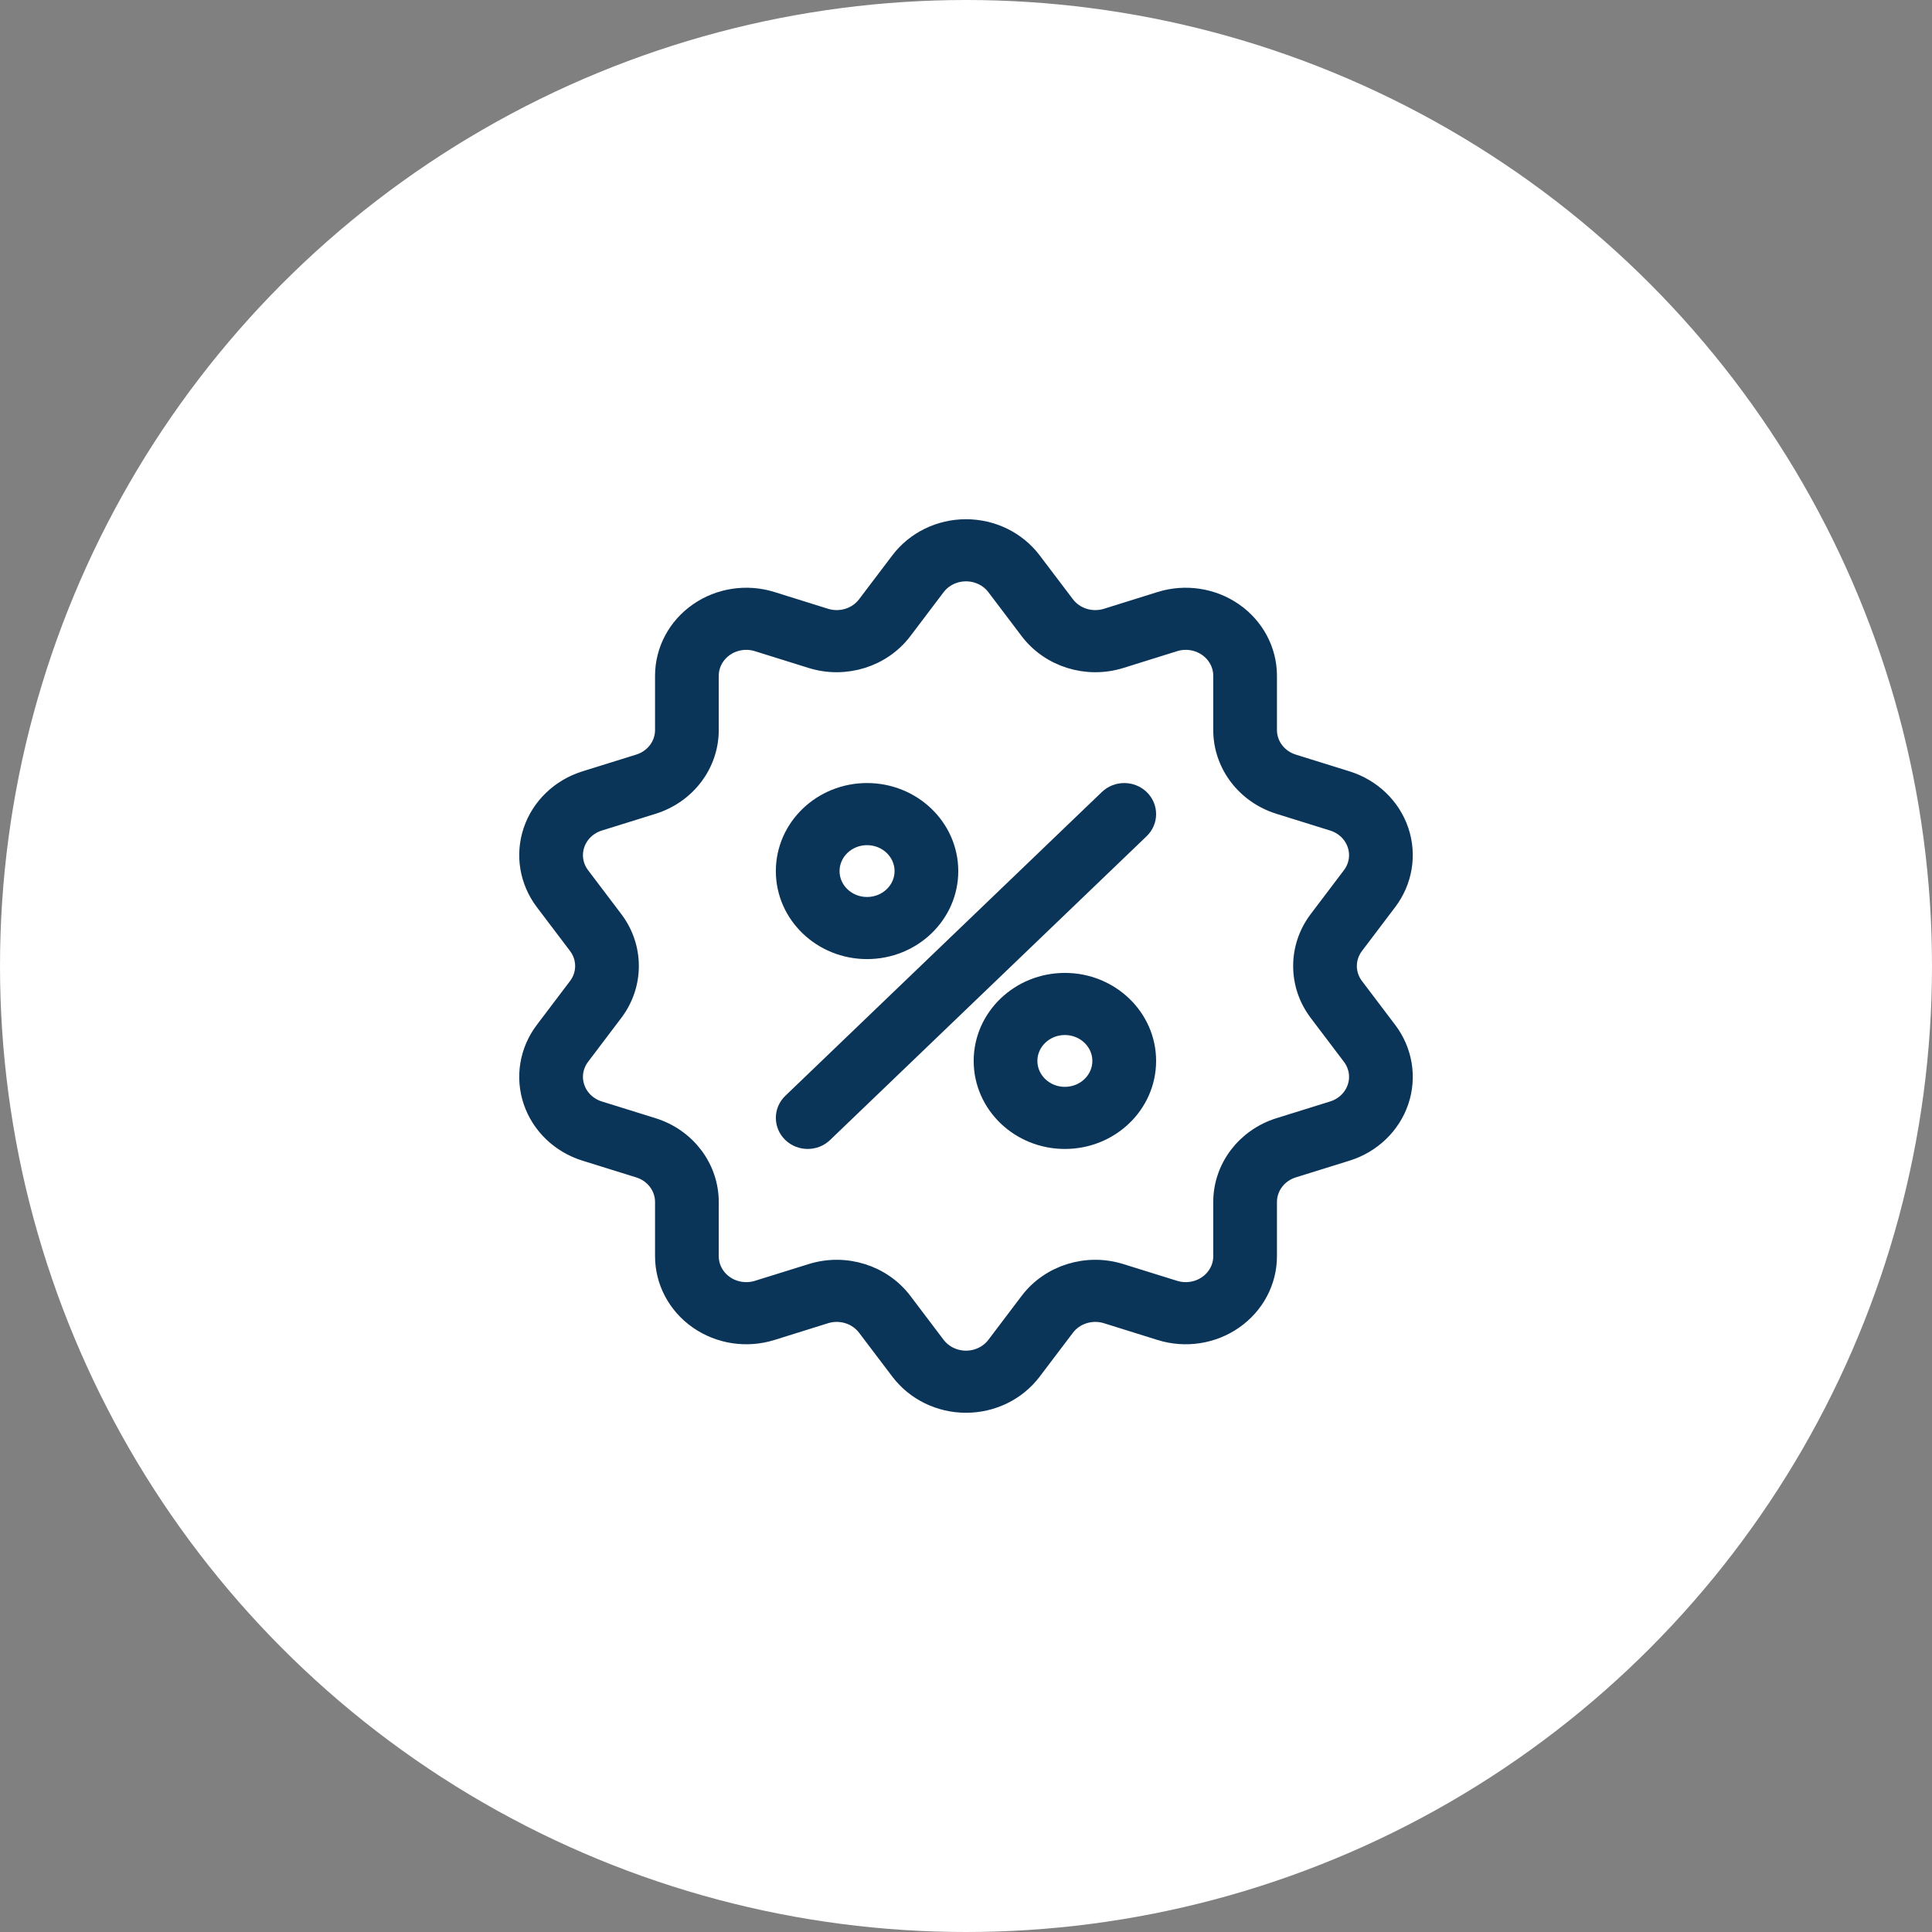 <svg width="40" height="40" viewBox="0 0 40 40" fill="none" xmlns="http://www.w3.org/2000/svg">
<rect x="0" y="0" width="40" height="40" fill="#808080" stroke="none"/>
<circle cx="20" cy="20" r="20" fill="white"/>
<path fill-rule="evenodd" clip-rule="evenodd" d="M18.675 11.648L17.986 12.557C17.778 12.833 17.408 12.948 17.07 12.843L15.957 12.495C15.458 12.34 14.912 12.423 14.488 12.719C14.063 13.014 13.812 13.488 13.812 13.991V15.115C13.812 15.455 13.584 15.757 13.246 15.862L12.132 16.209C11.633 16.365 11.242 16.74 11.08 17.219C10.918 17.698 11.005 18.222 11.313 18.629L12.001 19.538C12.21 19.814 12.21 20.187 12.001 20.462L11.313 21.371C11.005 21.778 10.918 22.302 11.08 22.781C11.242 23.26 11.633 23.635 12.132 23.791L13.246 24.138C13.584 24.243 13.812 24.545 13.812 24.886V26.009C13.812 26.512 14.063 26.985 14.488 27.281C14.912 27.577 15.458 27.66 15.957 27.505L17.07 27.157C17.408 27.052 17.778 27.167 17.986 27.443L18.675 28.352C18.983 28.759 19.475 29 20 29C20.525 29 21.017 28.759 21.325 28.352L22.014 27.443C22.222 27.167 22.592 27.052 22.93 27.157L24.043 27.505C24.542 27.66 25.088 27.577 25.512 27.281C25.937 26.985 26.188 26.512 26.188 26.009V24.886C26.188 24.545 26.416 24.243 26.754 24.138L27.868 23.791C28.366 23.635 28.758 23.26 28.92 22.781C29.082 22.302 28.995 21.778 28.687 21.371L27.999 20.462C27.79 20.187 27.79 19.814 27.999 19.538L28.687 18.629C28.995 18.222 29.082 17.698 28.92 17.219C28.758 16.74 28.366 16.365 27.868 16.209L26.754 15.862C26.416 15.757 26.188 15.455 26.188 15.115V13.991C26.188 13.488 25.937 13.015 25.512 12.719C25.088 12.423 24.542 12.34 24.043 12.495L22.93 12.843C22.592 12.948 22.222 12.833 22.014 12.557L21.325 11.648C21.017 11.241 20.525 11 20 11C19.475 11 18.983 11.241 18.675 11.648ZM19.337 12.11C19.491 11.906 19.738 11.786 20 11.786C20.262 11.786 20.509 11.906 20.663 12.11C20.9 12.424 21.144 12.747 21.351 13.019C21.768 13.57 22.508 13.801 23.183 13.591C23.517 13.486 23.912 13.363 24.297 13.243C24.546 13.165 24.819 13.207 25.031 13.355C25.243 13.503 25.369 13.739 25.369 13.991V15.115C25.369 15.796 25.826 16.399 26.501 16.61C26.835 16.714 27.23 16.837 27.614 16.957C27.864 17.035 28.06 17.223 28.14 17.462C28.222 17.701 28.178 17.963 28.024 18.167C27.787 18.48 27.543 18.803 27.336 19.076C26.919 19.627 26.919 20.373 27.336 20.924C27.543 21.197 27.787 21.52 28.024 21.833C28.178 22.037 28.222 22.299 28.14 22.538C28.06 22.777 27.864 22.965 27.614 23.043C27.23 23.163 26.835 23.286 26.501 23.39C25.826 23.601 25.369 24.205 25.369 24.886V26.009C25.369 26.261 25.243 26.497 25.031 26.645C24.819 26.793 24.546 26.834 24.297 26.757C23.912 26.637 23.517 26.514 23.183 26.41C22.508 26.199 21.768 26.43 21.351 26.981C21.144 27.253 20.9 27.576 20.663 27.89C20.509 28.093 20.262 28.214 20 28.214C19.738 28.214 19.491 28.093 19.337 27.89C19.1 27.576 18.856 27.253 18.649 26.981C18.232 26.43 17.492 26.199 16.817 26.41C16.483 26.514 16.088 26.637 15.703 26.757C15.454 26.834 15.181 26.793 14.969 26.645C14.757 26.497 14.631 26.261 14.631 26.009V24.886C14.631 24.205 14.174 23.601 13.499 23.39C13.165 23.286 12.77 23.163 12.385 23.043C12.136 22.965 11.94 22.777 11.86 22.538C11.778 22.299 11.822 22.037 11.976 21.833C12.213 21.52 12.457 21.197 12.664 20.924C13.081 20.373 13.081 19.627 12.664 19.076C12.457 18.803 12.213 18.48 11.976 18.167C11.822 17.963 11.778 17.701 11.86 17.462C11.94 17.223 12.136 17.035 12.385 16.957C12.77 16.837 13.165 16.714 13.499 16.61C14.174 16.399 14.631 15.796 14.631 15.115V13.991C14.631 13.739 14.757 13.503 14.969 13.355C15.181 13.207 15.454 13.165 15.703 13.243C16.088 13.363 16.483 13.486 16.817 13.591C17.492 13.801 18.232 13.57 18.649 13.019L19.337 12.11Z" fill="#0B3558" stroke="#0B3558" stroke-width="0.5"/>
<path fill-rule="evenodd" clip-rule="evenodd" d="M17.951 16.462C17.047 16.462 16.313 17.167 16.313 18.035C16.313 18.903 17.047 19.607 17.951 19.607C18.856 19.607 19.59 18.903 19.59 18.035C19.59 17.167 18.856 16.462 17.951 16.462ZM17.951 17.248C18.404 17.248 18.771 17.601 18.771 18.035C18.771 18.469 18.404 18.821 17.951 18.821C17.499 18.821 17.132 18.469 17.132 18.035C17.132 17.601 17.499 17.248 17.951 17.248Z" fill="#0B3558" stroke="#0B3558" stroke-width="0.5"/>
<path fill-rule="evenodd" clip-rule="evenodd" d="M22.047 20.393C21.143 20.393 20.409 21.098 20.409 21.965C20.409 22.834 21.143 23.538 22.047 23.538C22.952 23.538 23.686 22.834 23.686 21.965C23.686 21.098 22.952 20.393 22.047 20.393ZM22.047 21.179C22.499 21.179 22.866 21.532 22.866 21.965C22.866 22.4 22.499 22.752 22.047 22.752C21.595 22.752 21.228 22.4 21.228 21.965C21.228 21.532 21.595 21.179 22.047 21.179Z" fill="#0B3558" stroke="#0B3558" stroke-width="0.5"/>
<path fill-rule="evenodd" clip-rule="evenodd" d="M17.012 23.423L23.566 17.133C23.726 16.98 23.726 16.731 23.566 16.577C23.406 16.424 23.147 16.424 22.987 16.577L16.433 22.867C16.273 23.02 16.273 23.269 16.433 23.423C16.593 23.576 16.852 23.576 17.012 23.423Z" fill="#0B3558" stroke="#0B3558" stroke-width="0.5"/>
</svg>
